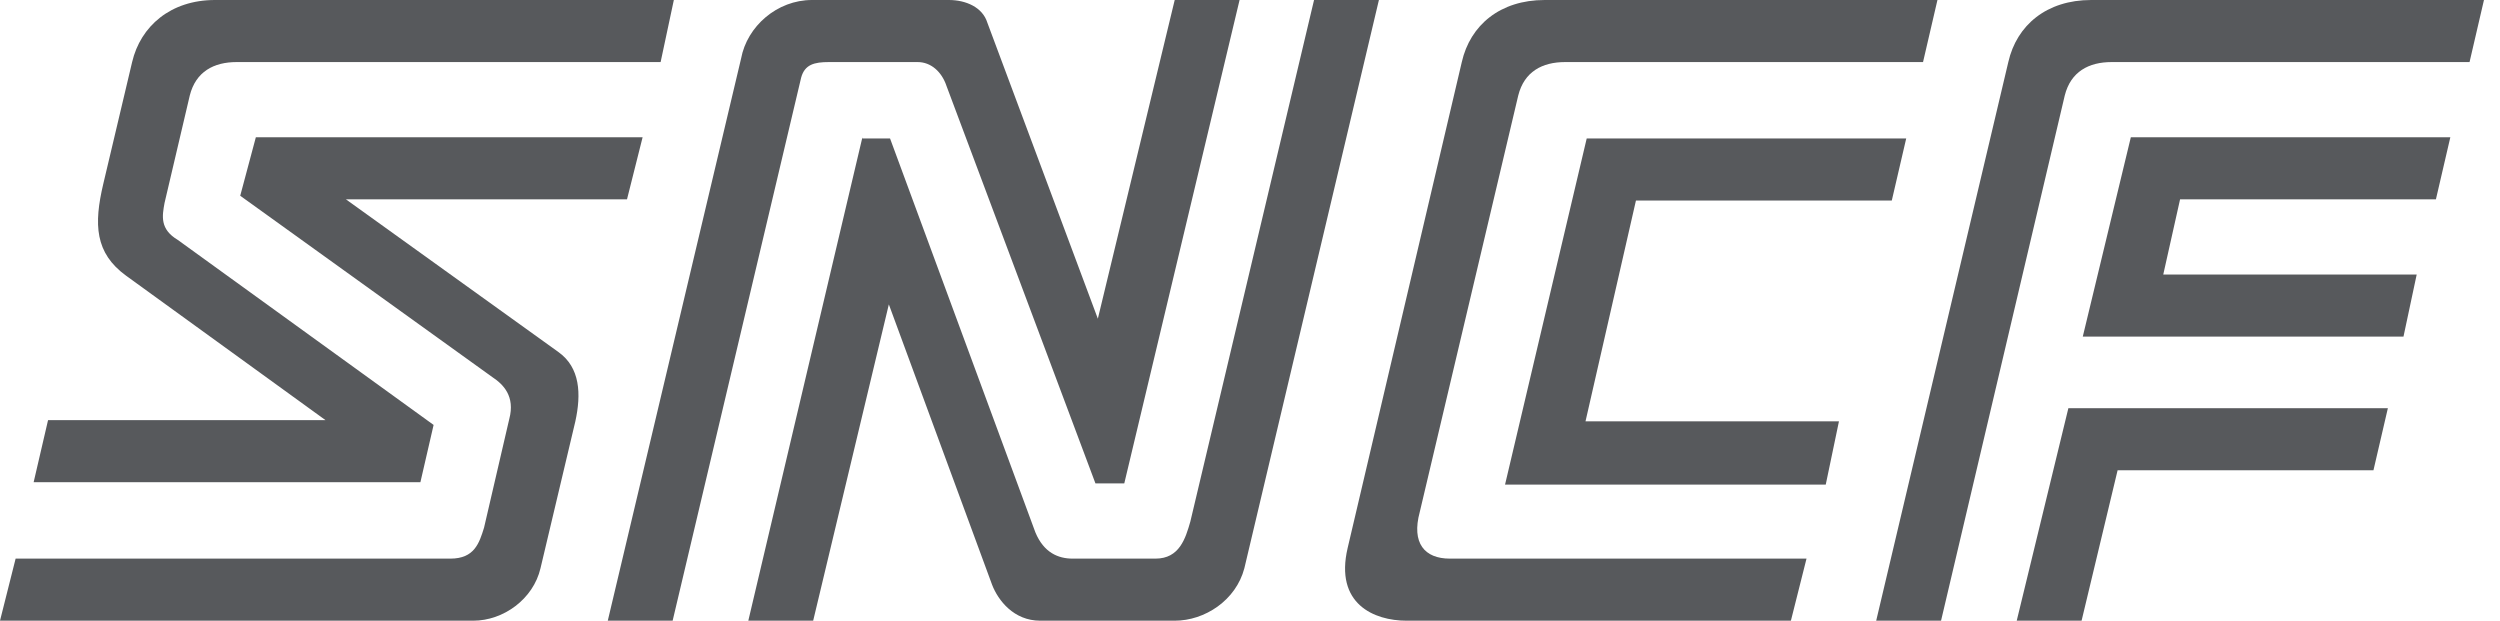 <svg width="145" height="36" viewBox="0 0 145 36" fill="none" xmlns="http://www.w3.org/2000/svg">
<path d="M35.251 36L42.984 3.392C43.332 1.523 45.074 0 47.094 0H55.036C56.012 0 56.987 0.415 57.266 1.315L63.675 18.485L68.133 0H71.895L65.208 28.038H63.536L54.897 4.985C54.618 4.154 53.991 3.6 53.225 3.6H48.07C47.234 3.6 46.676 3.738 46.467 4.5L39.013 36H35.251Z" fill="#57595C"/>
<path d="M50.02 7.962L43.402 36H47.164L51.553 17.654L57.544 33.923C57.893 34.823 58.798 36 60.331 36H68.133C69.875 36 71.686 34.823 72.174 32.954L79.977 0H76.215L69.039 30.254C68.76 31.223 68.412 32.4 67.019 32.4H62.212C61.376 32.4 60.54 32.054 60.052 30.877L51.623 8.031H50.02V7.962ZM106.659 24.439H91.959L94.885 11.631H109.724L110.56 8.031H92.029L87.292 28.108H105.893L106.659 24.439Z" fill="#57595C"/>
<path d="M104.778 32.4L103.872 36H81.579C79.698 36 77.399 35.031 78.165 31.777L84.784 3.6C85.271 1.454 87.013 0 89.591 0H112.372L111.536 3.6H90.775C89.451 3.6 88.406 4.154 88.058 5.538L82.345 29.7C81.858 31.5 82.624 32.4 84.087 32.4H104.778ZM108.819 36L116.482 3.6C116.97 1.454 118.711 0 121.289 0H144.07L143.234 3.6H122.473C121.15 3.6 120.104 4.154 119.756 5.538L112.581 36H108.819Z" fill="#57595C"/>
<path d="M140.168 15.923H125.469L126.444 11.562H141.283L142.119 7.962H123.588L120.801 19.523H139.402L140.168 15.923ZM120.732 36L122.821 27.277H137.66L138.496 23.677H119.965L116.97 36H120.732ZM9.544 11.769L11.007 5.538C11.356 4.154 12.401 3.6 13.724 3.6H38.316L39.083 0H12.47C9.893 0 8.151 1.523 7.663 3.6L5.991 10.662C5.434 13.015 5.504 14.677 7.315 15.992L18.88 24.369H2.787L1.951 27.969H24.383L25.149 24.646L10.311 13.915C9.266 13.292 9.405 12.531 9.544 11.769Z" fill="#57595C"/>
<path d="M0.906 32.4L0 36H27.448C29.19 36 30.932 34.754 31.35 32.954L33.37 24.439C33.718 22.846 33.649 21.323 32.395 20.423L20.064 11.562H36.366L37.271 7.962H14.839L13.933 11.354L28.563 21.877C29.19 22.292 29.887 22.985 29.538 24.3L28.076 30.6C27.797 31.5 27.518 32.4 26.125 32.4H0.906Z" fill="#57595C"/>
</svg>
